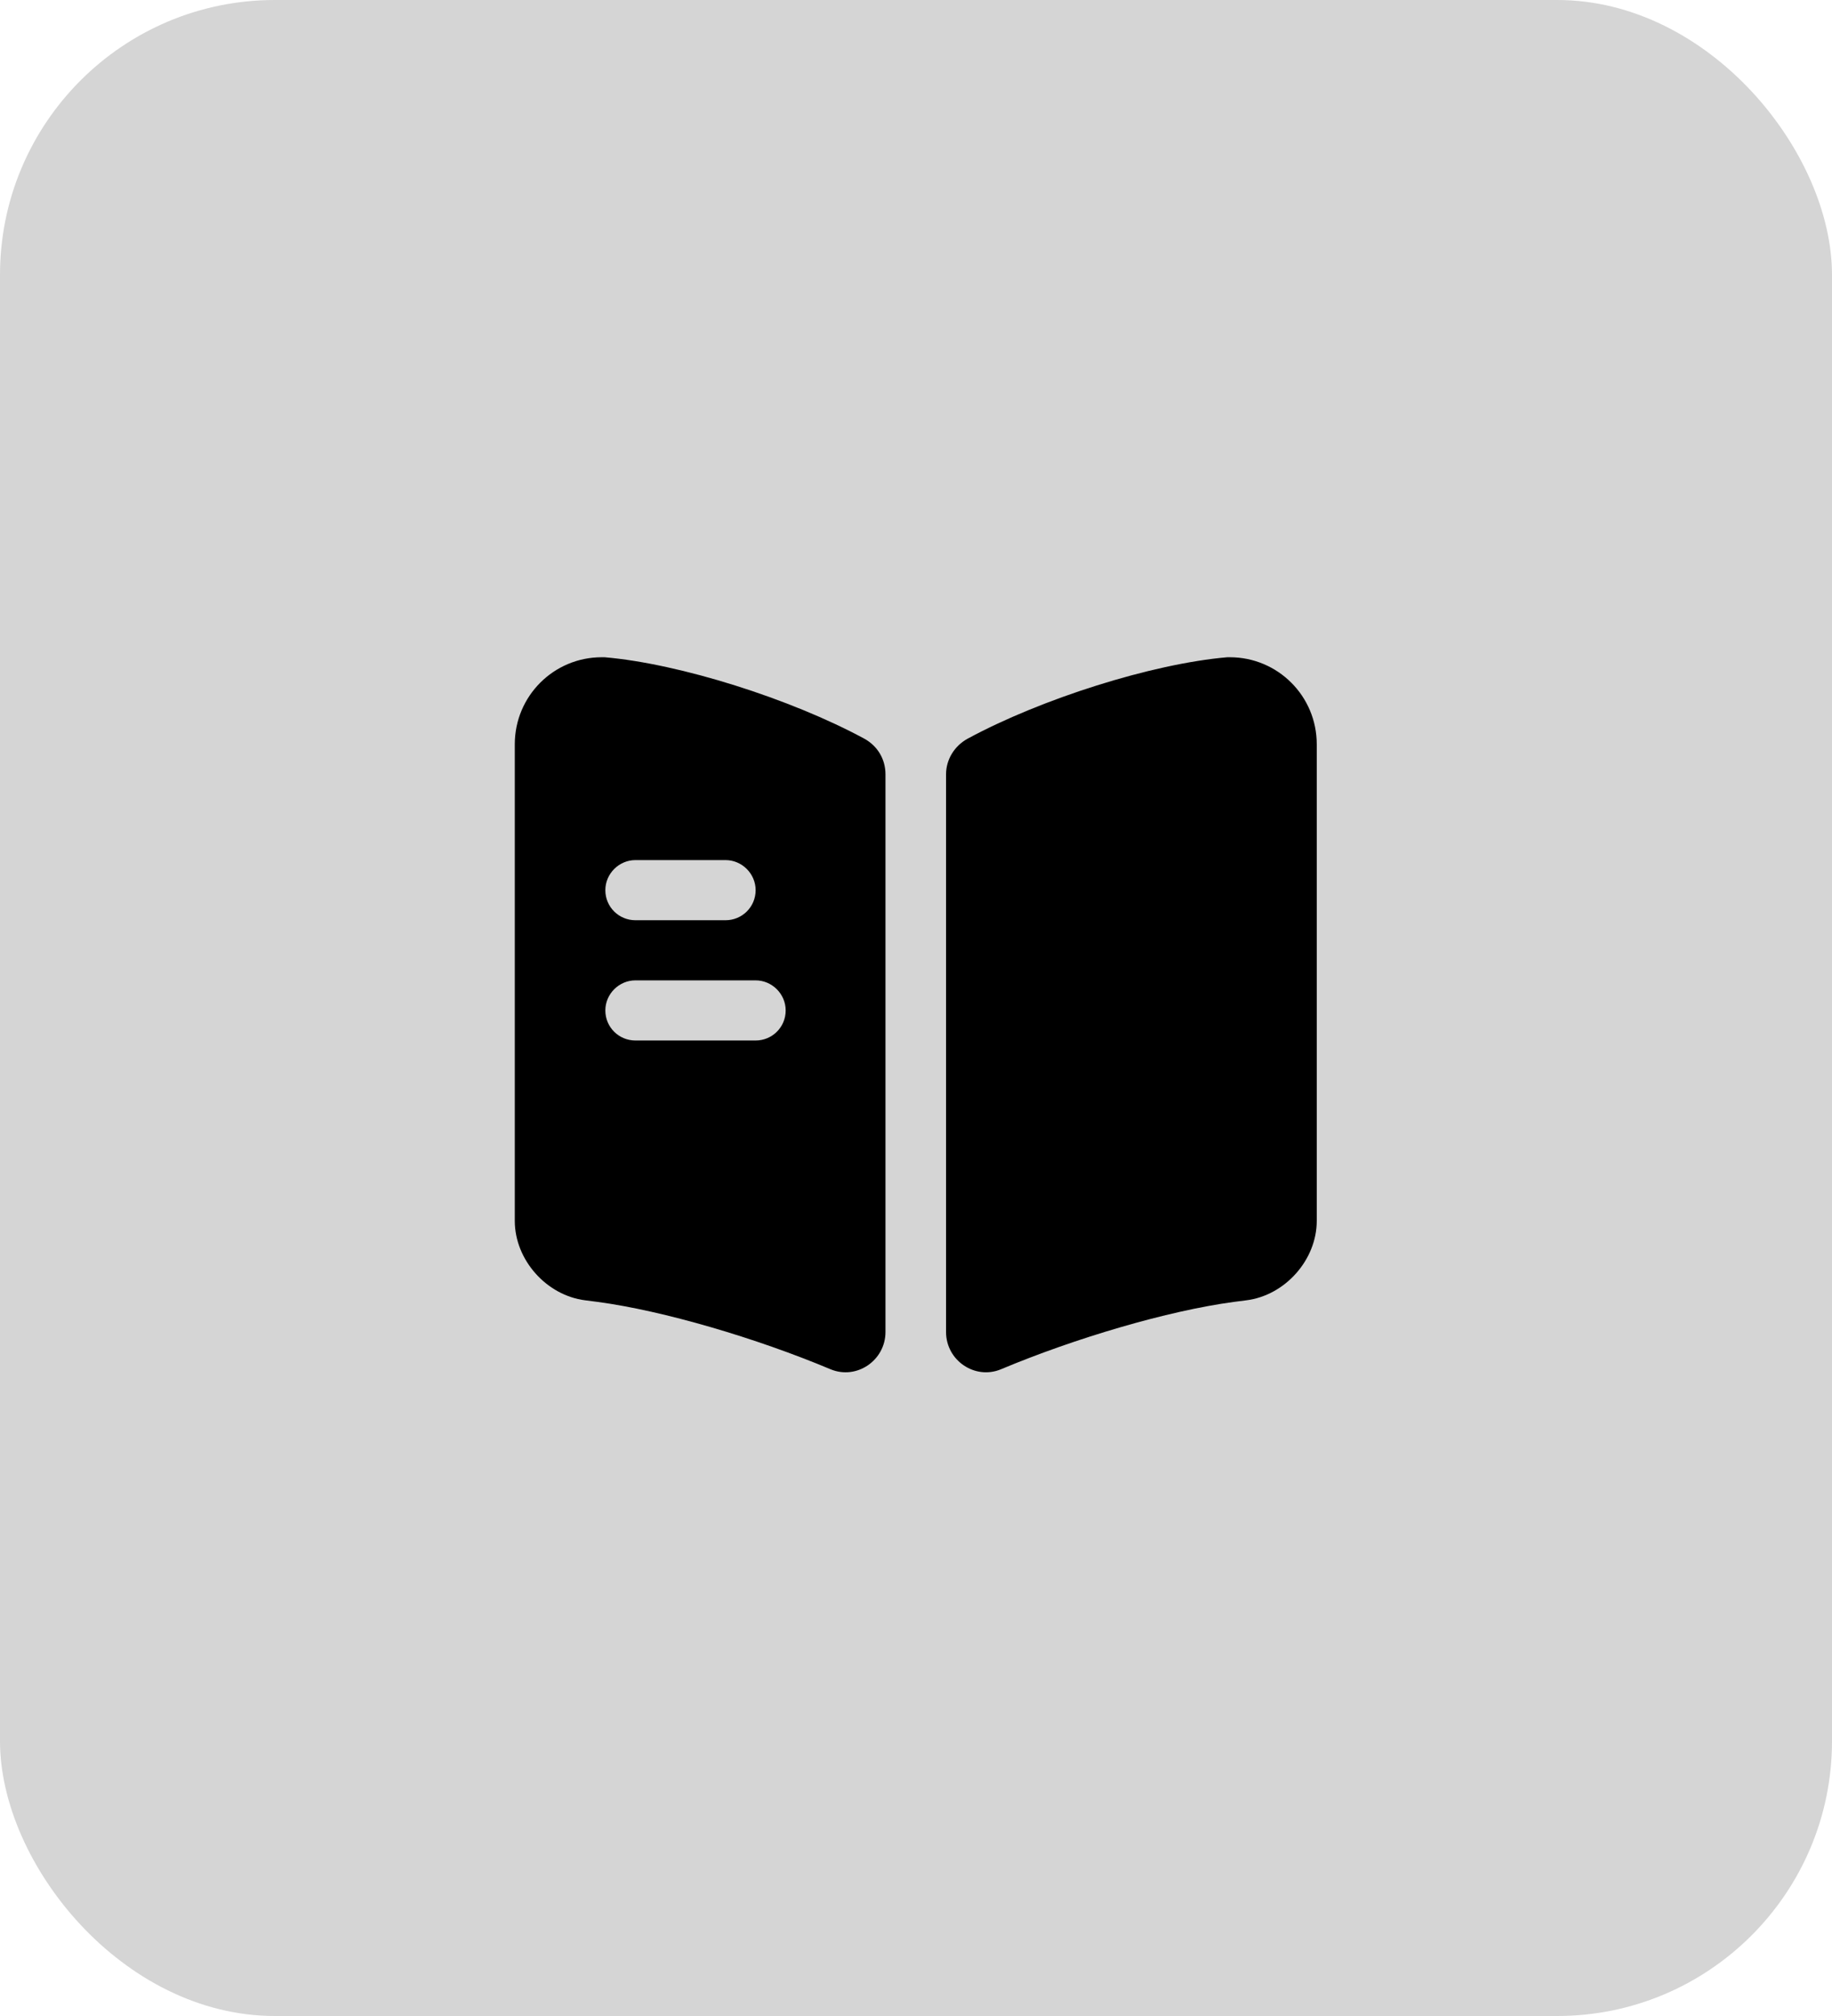<svg width="80" height="88" viewBox="0 0 80 88" fill="none" xmlns="http://www.w3.org/2000/svg">
<rect width="80" height="88" rx="12" fill="#A7A7A7" fill-opacity="0.48"/>
<path d="M57.5 32.487V53.294C57.5 54.992 56.117 56.55 54.42 56.76L53.877 56.83C51.008 57.215 46.965 58.404 43.71 59.77C42.572 60.242 41.312 59.385 41.312 58.142V33.8C41.312 33.152 41.68 32.557 42.258 32.242C45.46 30.509 50.307 28.97 53.597 28.689H53.703C55.803 28.689 57.5 30.387 57.5 32.487Z" fill="black"/>
<path d="M37.739 32.242C34.537 30.509 29.689 28.97 26.399 28.689H26.277C24.177 28.689 22.48 30.387 22.48 32.487V53.294C22.48 54.992 23.862 56.55 25.559 56.76L26.102 56.83C28.972 57.215 33.014 58.404 36.27 59.77C37.407 60.242 38.667 59.385 38.667 58.142V33.8C38.667 33.135 38.317 32.557 37.739 32.242ZM27.747 37.544H31.684C32.402 37.544 32.997 38.139 32.997 38.857C32.997 39.592 32.402 40.169 31.684 40.169H27.747C27.029 40.169 26.434 39.592 26.434 38.857C26.434 38.139 27.029 37.544 27.747 37.544ZM32.997 45.419H27.747C27.029 45.419 26.434 44.842 26.434 44.107C26.434 43.389 27.029 42.794 27.747 42.794H32.997C33.715 42.794 34.309 43.389 34.309 44.107C34.309 44.842 33.715 45.419 32.997 45.419Z" fill="black"/>
</svg>
